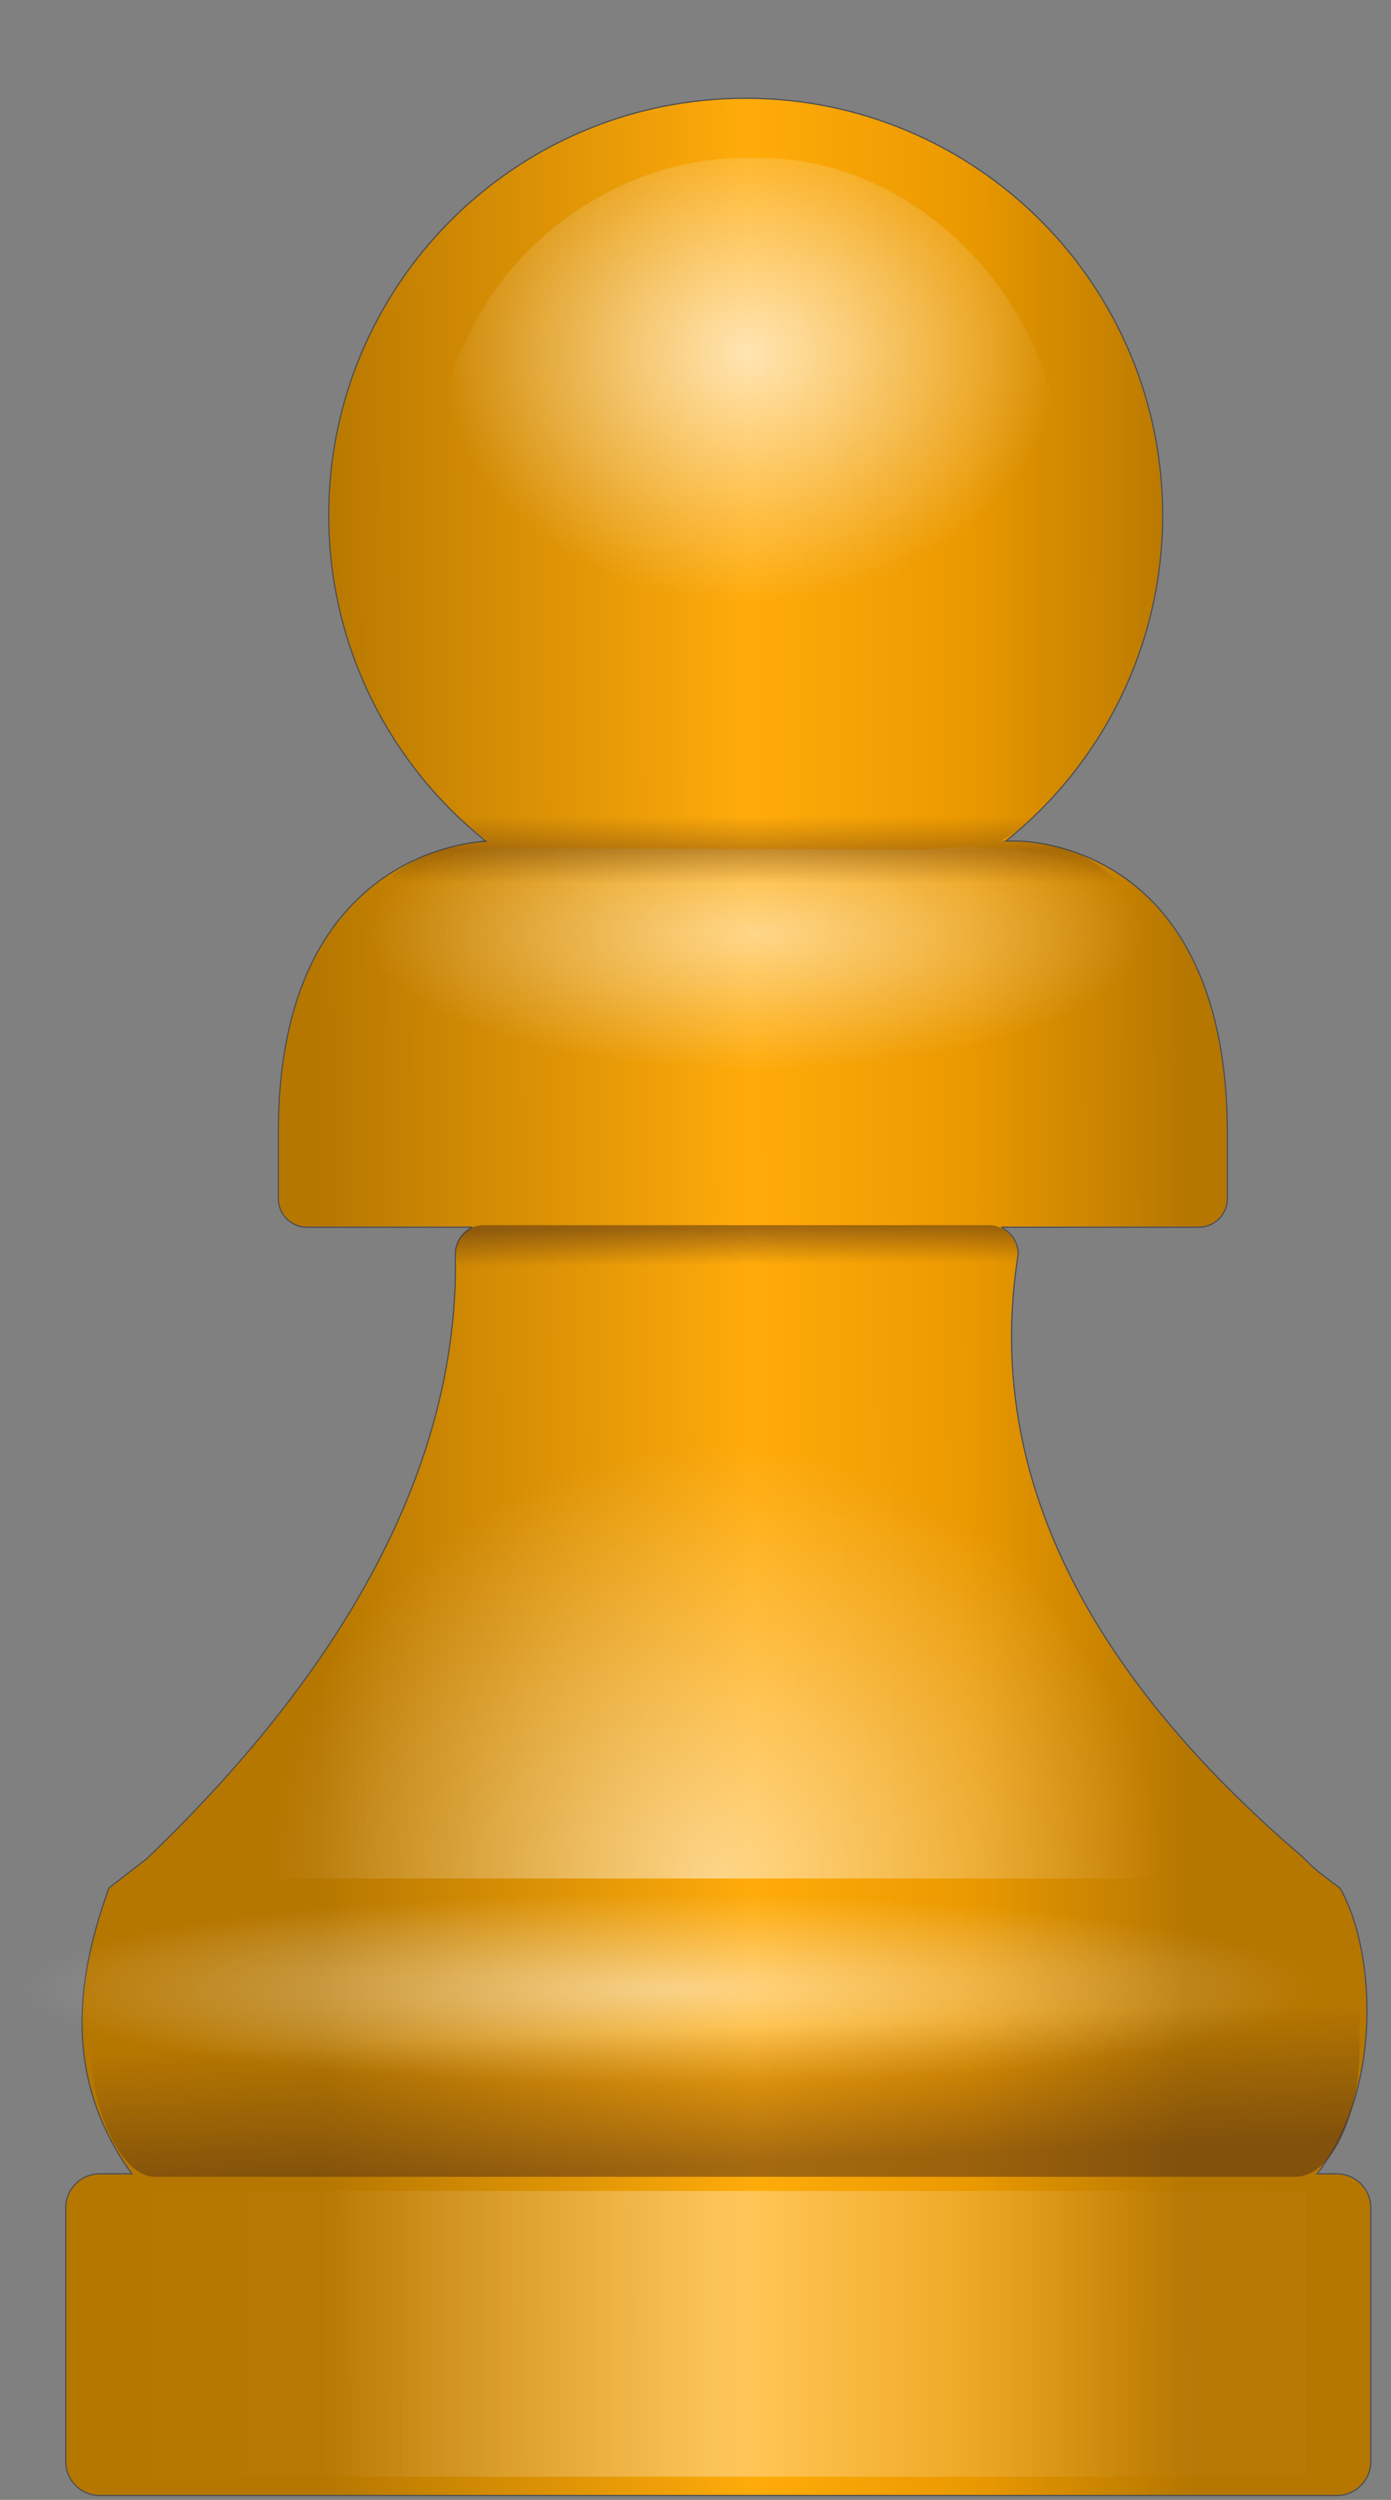 <?xml version="1.0" encoding="UTF-8" standalone="no"?>
<!-- Created with Inkscape (http://www.inkscape.org/) -->

<svg
   xmlns:dc="http://purl.org/dc/elements/1.1/"
   xmlns:cc="http://creativecommons.org/ns#"
   xmlns:rdf="http://www.w3.org/1999/02/22-rdf-syntax-ns#"
   xmlns:svg="http://www.w3.org/2000/svg"
   xmlns="http://www.w3.org/2000/svg"
   xmlns:xlink="http://www.w3.org/1999/xlink"
   xmlns:sodipodi="http://sodipodi.sourceforge.net/DTD/sodipodi-0.dtd"
   xmlns:inkscape="http://www.inkscape.org/namespaces/inkscape"
   width="67.269"
   height="120.864"
   id="svg55568"
   version="1.1"
   inkscape:version="0.48.1 r9760"
   sodipodi:docname="pawn.svg">
  <rect width="100%" height="100%" fill="#808080" stroke="none"/>
  <defs
     id="defs55570">
    <linearGradient
       x1="-2199.86"
       y1="-535.625"
       x2="-2067.669"
       y2="-536.11"
       id="linearGradient12051"
       xlink:href="#linearGradient5840"
       gradientUnits="userSpaceOnUse"
       gradientTransform="translate(0,0.899)" />
    <linearGradient
       id="linearGradient5840">
      <stop
         style="stop-color:#b67700;stop-opacity:1"
         offset="0"
         id="stop5842" />
      <stop
         style="stop-color:#ffab0a;stop-opacity:1"
         offset="0.5"
         id="stop5846" />
      <stop
         style="stop-color:#ea9900;stop-opacity:1"
         offset="0.75"
         id="stop3521" />
      <stop
         style="stop-color:#b67700;stop-opacity:1"
         offset="1"
         id="stop5844" />
    </linearGradient>
    <linearGradient
       x1="41.734"
       y1="-264.4"
       x2="247.516"
       y2="-264.4"
       id="linearGradient12048"
       xlink:href="#linearGradient3181"
       gradientUnits="userSpaceOnUse"
       gradientTransform="matrix(1.026,0,0,0.834,1975.1,-137.601)" />
    <linearGradient
       id="linearGradient3181">
      <stop
         style="stop-color:#ffffff;stop-opacity:0"
         offset="0"
         id="stop3183" />
      <stop
         style="stop-color:#ffffff;stop-opacity:0.069"
         offset="0.267"
         id="stop3189" />
      <stop
         style="stop-color:#ffffff;stop-opacity:0.866"
         offset="0.57"
         id="stop3185" />
      <stop
         style="stop-color:#ffffff;stop-opacity:0.045"
         offset="0.856"
         id="stop3191" />
      <stop
         style="stop-color:#ffffff;stop-opacity:0"
         offset="1"
         id="stop3187" />
    </linearGradient>
    <radialGradient
       cx="152.898"
       cy="886.255"
       r="66.244"
       fx="152.898"
       fy="886.255"
       id="radialGradient12045"
       xlink:href="#linearGradient4228"
       gradientUnits="userSpaceOnUse"
       gradientTransform="matrix(-1.376,-1.1499432e-6,-1.1383924e-6,1.329,-1928.526,-1605.592)" />
    <linearGradient
       id="linearGradient4228">
      <stop
         style="stop-color:#ffffff;stop-opacity:1"
         offset="0"
         id="stop4230" />
      <stop
         style="stop-color:#ffffff;stop-opacity:0"
         offset="0.747"
         id="stop3161" />
      <stop
         style="stop-color:#ffffff;stop-opacity:0"
         offset="1"
         id="stop4232" />
    </linearGradient>
    <radialGradient
       cx="-582.549"
       cy="-495.996"
       r="65.009"
       fx="-582.549"
       fy="-495.996"
       id="radialGradient12042"
       xlink:href="#linearGradient4228"
       gradientUnits="userSpaceOnUse"
       gradientTransform="matrix(-1.222,-4.1308823e-7,-1.4469882e-7,0.431,-2844.806,-357.989)" />
    <linearGradient
       id="linearGradient55514">
      <stop
         style="stop-color:#ffffff;stop-opacity:1"
         offset="0"
         id="stop55516" />
      <stop
         style="stop-color:#ffffff;stop-opacity:0"
         offset="0.747"
         id="stop55518" />
      <stop
         style="stop-color:#ffffff;stop-opacity:0"
         offset="1"
         id="stop55520" />
    </linearGradient>
    <radialGradient
       cx="154.655"
       cy="-2310.155"
       r="66.244"
       fx="154.655"
       fy="-2310.155"
       id="radialGradient12039"
       xlink:href="#linearGradient4228"
       gradientUnits="userSpaceOnUse"
       gradientTransform="matrix(-0.955,1.0902788e-7,0,0.771,-1986.266,1120.764)" />
    <linearGradient
       id="linearGradient55523">
      <stop
         style="stop-color:#ffffff;stop-opacity:1"
         offset="0"
         id="stop55525" />
      <stop
         style="stop-color:#ffffff;stop-opacity:0"
         offset="0.747"
         id="stop55527" />
      <stop
         style="stop-color:#ffffff;stop-opacity:0"
         offset="1"
         id="stop55529" />
    </linearGradient>
    <radialGradient
       cx="154.256"
       cy="25.652"
       r="66.244"
       fx="154.256"
       fy="25.652"
       id="radialGradient12036"
       xlink:href="#linearGradient4228"
       gradientUnits="userSpaceOnUse"
       gradientTransform="matrix(1.998,-4.0725502e-6,3.5244767e-7,0.296,1838.549,-418.385)" />
    <linearGradient
       id="linearGradient55532">
      <stop
         style="stop-color:#ffffff;stop-opacity:1"
         offset="0"
         id="stop55534" />
      <stop
         style="stop-color:#ffffff;stop-opacity:0"
         offset="0.747"
         id="stop55536" />
      <stop
         style="stop-color:#ffffff;stop-opacity:0"
         offset="1"
         id="stop55538" />
    </linearGradient>
    <linearGradient
       x1="-443.979"
       y1="-730.861"
       x2="-443.979"
       y2="-711.887"
       id="linearGradient12033"
       xlink:href="#linearGradient5680"
       gradientUnits="userSpaceOnUse"
       gradientTransform="matrix(1,0,0,0.538,-1699.446,-196.422)"
       spreadMethod="pad" />
    <linearGradient
       id="linearGradient5680">
      <stop
         style="stop-color:#502d16;stop-opacity:0"
         offset="0"
         id="stop5682" />
      <stop
         style="stop-color:#502d16;stop-opacity:0.498"
         offset="0.5"
         id="stop5686" />
      <stop
         style="stop-color:#502d16;stop-opacity:0"
         offset="1"
         id="stop5684" />
    </linearGradient>
    <linearGradient
       x1="-737.646"
       y1="-768.342"
       x2="-738.576"
       y2="-791.406"
       id="linearGradient12030"
       xlink:href="#linearGradient3525"
       gradientUnits="userSpaceOnUse"
       gradientTransform="matrix(0.905,0,0,0.903,-1474.872,309.877)" />
    <linearGradient
       id="linearGradient3525">
      <stop
         style="stop-color:#502d16;stop-opacity:1"
         offset="0"
         id="stop3527" />
      <stop
         style="stop-color:#502d16;stop-opacity:0"
         offset="1"
         id="stop3529" />
    </linearGradient>
    <linearGradient
       x1="-736.053"
       y1="-927.183"
       x2="-735.891"
       y2="-916.986"
       id="linearGradient12055"
       xlink:href="#linearGradient3525"
       gradientUnits="userSpaceOnUse"
       gradientTransform="matrix(0.958,0,0,0.551,-1436.858,-15.977)" />
    <linearGradient
       id="linearGradient55550">
      <stop
         style="stop-color:#502d16;stop-opacity:1"
         offset="0"
         id="stop55552" />
      <stop
         style="stop-color:#502d16;stop-opacity:0"
         offset="1"
         id="stop55554" />
    </linearGradient>
    <linearGradient
       y2="-916.986"
       x2="-735.891"
       y1="-927.183"
       x1="-736.053"
       gradientTransform="matrix(0.958,0,0,0.551,-1436.858,-15.977)"
       gradientUnits="userSpaceOnUse"
       id="linearGradient55566"
       xlink:href="#linearGradient3525"
       inkscape:collect="always" />
  </defs>
  <sodipodi:namedview
     id="base"
     pagecolor="#ffffff"
     bordercolor="#666666"
     borderopacity="1.0"
     inkscape:pageopacity="0.0"
     inkscape:pageshadow="2"
     inkscape:zoom="0.35"
     inkscape:cx="375"
     inkscape:cy="519.99995"
     inkscape:document-units="px"
     inkscape:current-layer="layer1"
     showgrid="false"
     fit-margin-top="5"
     fit-margin-left="0"
     fit-margin-right="0"
     fit-margin-bottom="0"
     inkscape:window-width="1392"
     inkscape:window-height="929"
     inkscape:window-x="1920"
     inkscape:window-y="0"
     inkscape:window-maximized="1" />
  <g
     inkscape:label="Layer 1"
     inkscape:groupmode="layer"
     id="layer1"
     transform="translate(-1.9760179e-6,-931.498)">
    <g
       id="g12057"
       transform="matrix(0.317,0,0,0.317,712.722,1157.89)">
      <path
         inkscape:connector-curvature="0"
         id="path5642"
         style="color:#000000;fill:url(#linearGradient12051);fill-opacity:1;fill-rule:nonzero;stroke:#525252;stroke-width:0.199;stroke-linecap:butt;stroke-linejoin:miter;stroke-miterlimit:4;stroke-opacity:1;stroke-dasharray:none;stroke-dashoffset:0;marker:none;visibility:visible;display:inline;overflow:visible;enable-background:accumulate"
         d="m -2134.588,-699.191 c 35.119,0 63.625,28.475 63.625,63.594 0,20.096 -9.341,38.026 -23.906,49.688 l 1.406,0 c 1.43,0 32.208,0.106 32.375,44.406 l 0,10.125 c 0,2.431 -1.944,4.375 -4.375,4.375 l -30.125,0 c 1.548,0.823 2.594,2.326 2.594,4.094 -5.497,34.111 11.495,64.684 43.358,91.929 1.445,1.451 1.698,1.82 5.705,4.759 5.294,9.02 6.844,30.317 -3.469,43.594 l 3,0 c 2.873,0 5.188,2.315 5.188,5.188 l 0,38.688 c 0,2.873 -2.315,5.188 -5.188,5.188 l -188.719,0 c -2.873,0 -5.188,-2.315 -5.188,-5.188 l 0,-38.688 c 0,-2.873 2.315,-5.188 5.188,-5.188 l 4.906,0 c -11.274,-15.493 -7.844,-31.539 -3.5,-43.594 l 5.852,-4.544 c 31.787,-30.498 47.611,-61.645 46.992,-92.143 0,-1.768 1.045,-3.271 2.594,-4.094 l -25.219,0 c -2.431,0 -4.375,-1.944 -4.375,-4.375 l 0,-10.125 c 0,-40.465 26.798,-44.072 31.656,-44.375 -14.596,-11.661 -23.969,-29.598 -23.969,-49.719 0,-35.119 28.475,-63.594 63.594,-63.594 z" />
      <rect
         id="rect5644"
         style="opacity:0.376;color:#000000;fill:url(#linearGradient12048);fill-opacity:1;fill-rule:nonzero;stroke:none;stroke-width:0.662;marker:none;visibility:visible;display:inline;overflow:visible;enable-background:accumulate"
         transform="scale(-1,1)"
         y="-380.01"
         x="2049.07"
         ry="0"
         height="43.577"
         width="180.076" />
      <path
         inkscape:connector-curvature="0"
         id="path5646"
         style="opacity:0.515;color:#000000;fill:url(#radialGradient12045);fill-opacity:1;fill-rule:nonzero;stroke:none;stroke-width:0.662;marker:none;visibility:visible;display:inline;overflow:visible;enable-background:accumulate"
         d="m -2098.345,-515.679 -74.444,-5.651 c 3.139,40.593 -56.713,90.202 -57.22,93.667 l 177.654,0 c -49.148,-45.374 -55.498,-82.539 -45.989,-88.016 z" />
      <path
         inkscape:connector-curvature="0"
         id="path5648"
         style="opacity:0.515;color:#000000;fill:url(#radialGradient12042);fill-opacity:1;fill-rule:nonzero;stroke:none;stroke-width:0.662;marker:none;visibility:visible;display:inline;overflow:visible;enable-background:accumulate"
         d="m -2106.701,-584.603 -67.783,-0.187 c -2.671,0 -23.424,5.581 -23.424,19.842 0,14.261 7.899,23.214 22.16,23.214 l 83.049,0.211 c 14.261,0 27.047,-9.951 24.478,-23.424 -3.37,-17.677 -23.797,-21.341 -38.48,-19.655 z" />
      <path
         inkscape:connector-curvature="0"
         id="path5650"
         style="opacity:0.685;color:#000000;fill:url(#radialGradient12039);fill-opacity:1;fill-rule:nonzero;stroke:none;stroke-width:0.662;marker:none;visibility:visible;display:inline;overflow:visible;enable-background:accumulate"
         d="m -2132.876,-690.062 c 28.82,-0.398 52.662,30.528 44.906,58.312 -5.546,26.082 -36.404,43.35 -61.5,33.781 -25.544,-8.145 -39.853,-40.702 -27.5,-64.781 7.64,-16.628 25.68,-28.099 44.094,-27.312 z" />
      <rect
         id="rect5652"
         style="opacity:0.515;color:#000000;fill:url(#radialGradient12036);fill-opacity:1;fill-rule:nonzero;stroke:none;stroke-width:0.662;marker:none;visibility:visible;display:inline;overflow:visible;enable-background:accumulate"
         transform="scale(-1,1)"
         y="-437.842"
         x="2041.873"
         ry="27.061"
         height="54.121"
         width="209.65" />
      <path
         inkscape:connector-curvature="0"
         id="path10859"
         style="opacity:0.678;color:#000000;fill:url(#linearGradient12033);fill-opacity:1;fill-rule:nonzero;stroke:none;stroke-width:3.199;marker:none;visibility:visible;display:inline;overflow:visible;enable-background:accumulate"
         d="m -2158.766,-593.761 c -8.908,0 -16.781,0.068 -21.875,1.794 1.889,1.724 4.09,4.373 6.562,5.855 -3.076,0.932 -8.442,0.771 -14.565,5.536 4.717,2.31 19.288,3.222 29.877,3.222 l 47.844,0 c 8.775,0 29.206,0.857 34.307,-0.825 -6.526,-8.636 -16.241,-7.266 -18.941,-7.847 3.515,-1.819 4.473,-3.643 6.94,-5.929 -4.92,-2.092 -12.329,-1.806 -22.306,-1.806 l -47.844,0 z" />
      <rect
         id="rect11913"
         style="opacity:0.515;color:#000000;fill:url(#linearGradient12030);fill-opacity:1;fill-rule:nonzero;stroke:none;stroke-width:3.199;marker:none;visibility:visible;display:inline;overflow:visible;enable-background:accumulate"
         y="-426.604"
         x="-2234.492"
         ry="19.561"
         rx="9.825"
         height="44.43"
         width="193.552" />
      <rect
         id="rect12053"
         style="opacity:0.515;color:#000000;fill:url(#linearGradient55566);fill-opacity:1;fill-rule:nonzero;stroke:none;stroke-width:3.199;marker:none;visibility:visible;display:inline;overflow:visible;enable-background:accumulate"
         y="-527.311"
         x="-2178.824"
         ry="8.319"
         rx="4.299"
         height="8.319"
         width="85.735" />
    </g>
  </g>
</svg>
